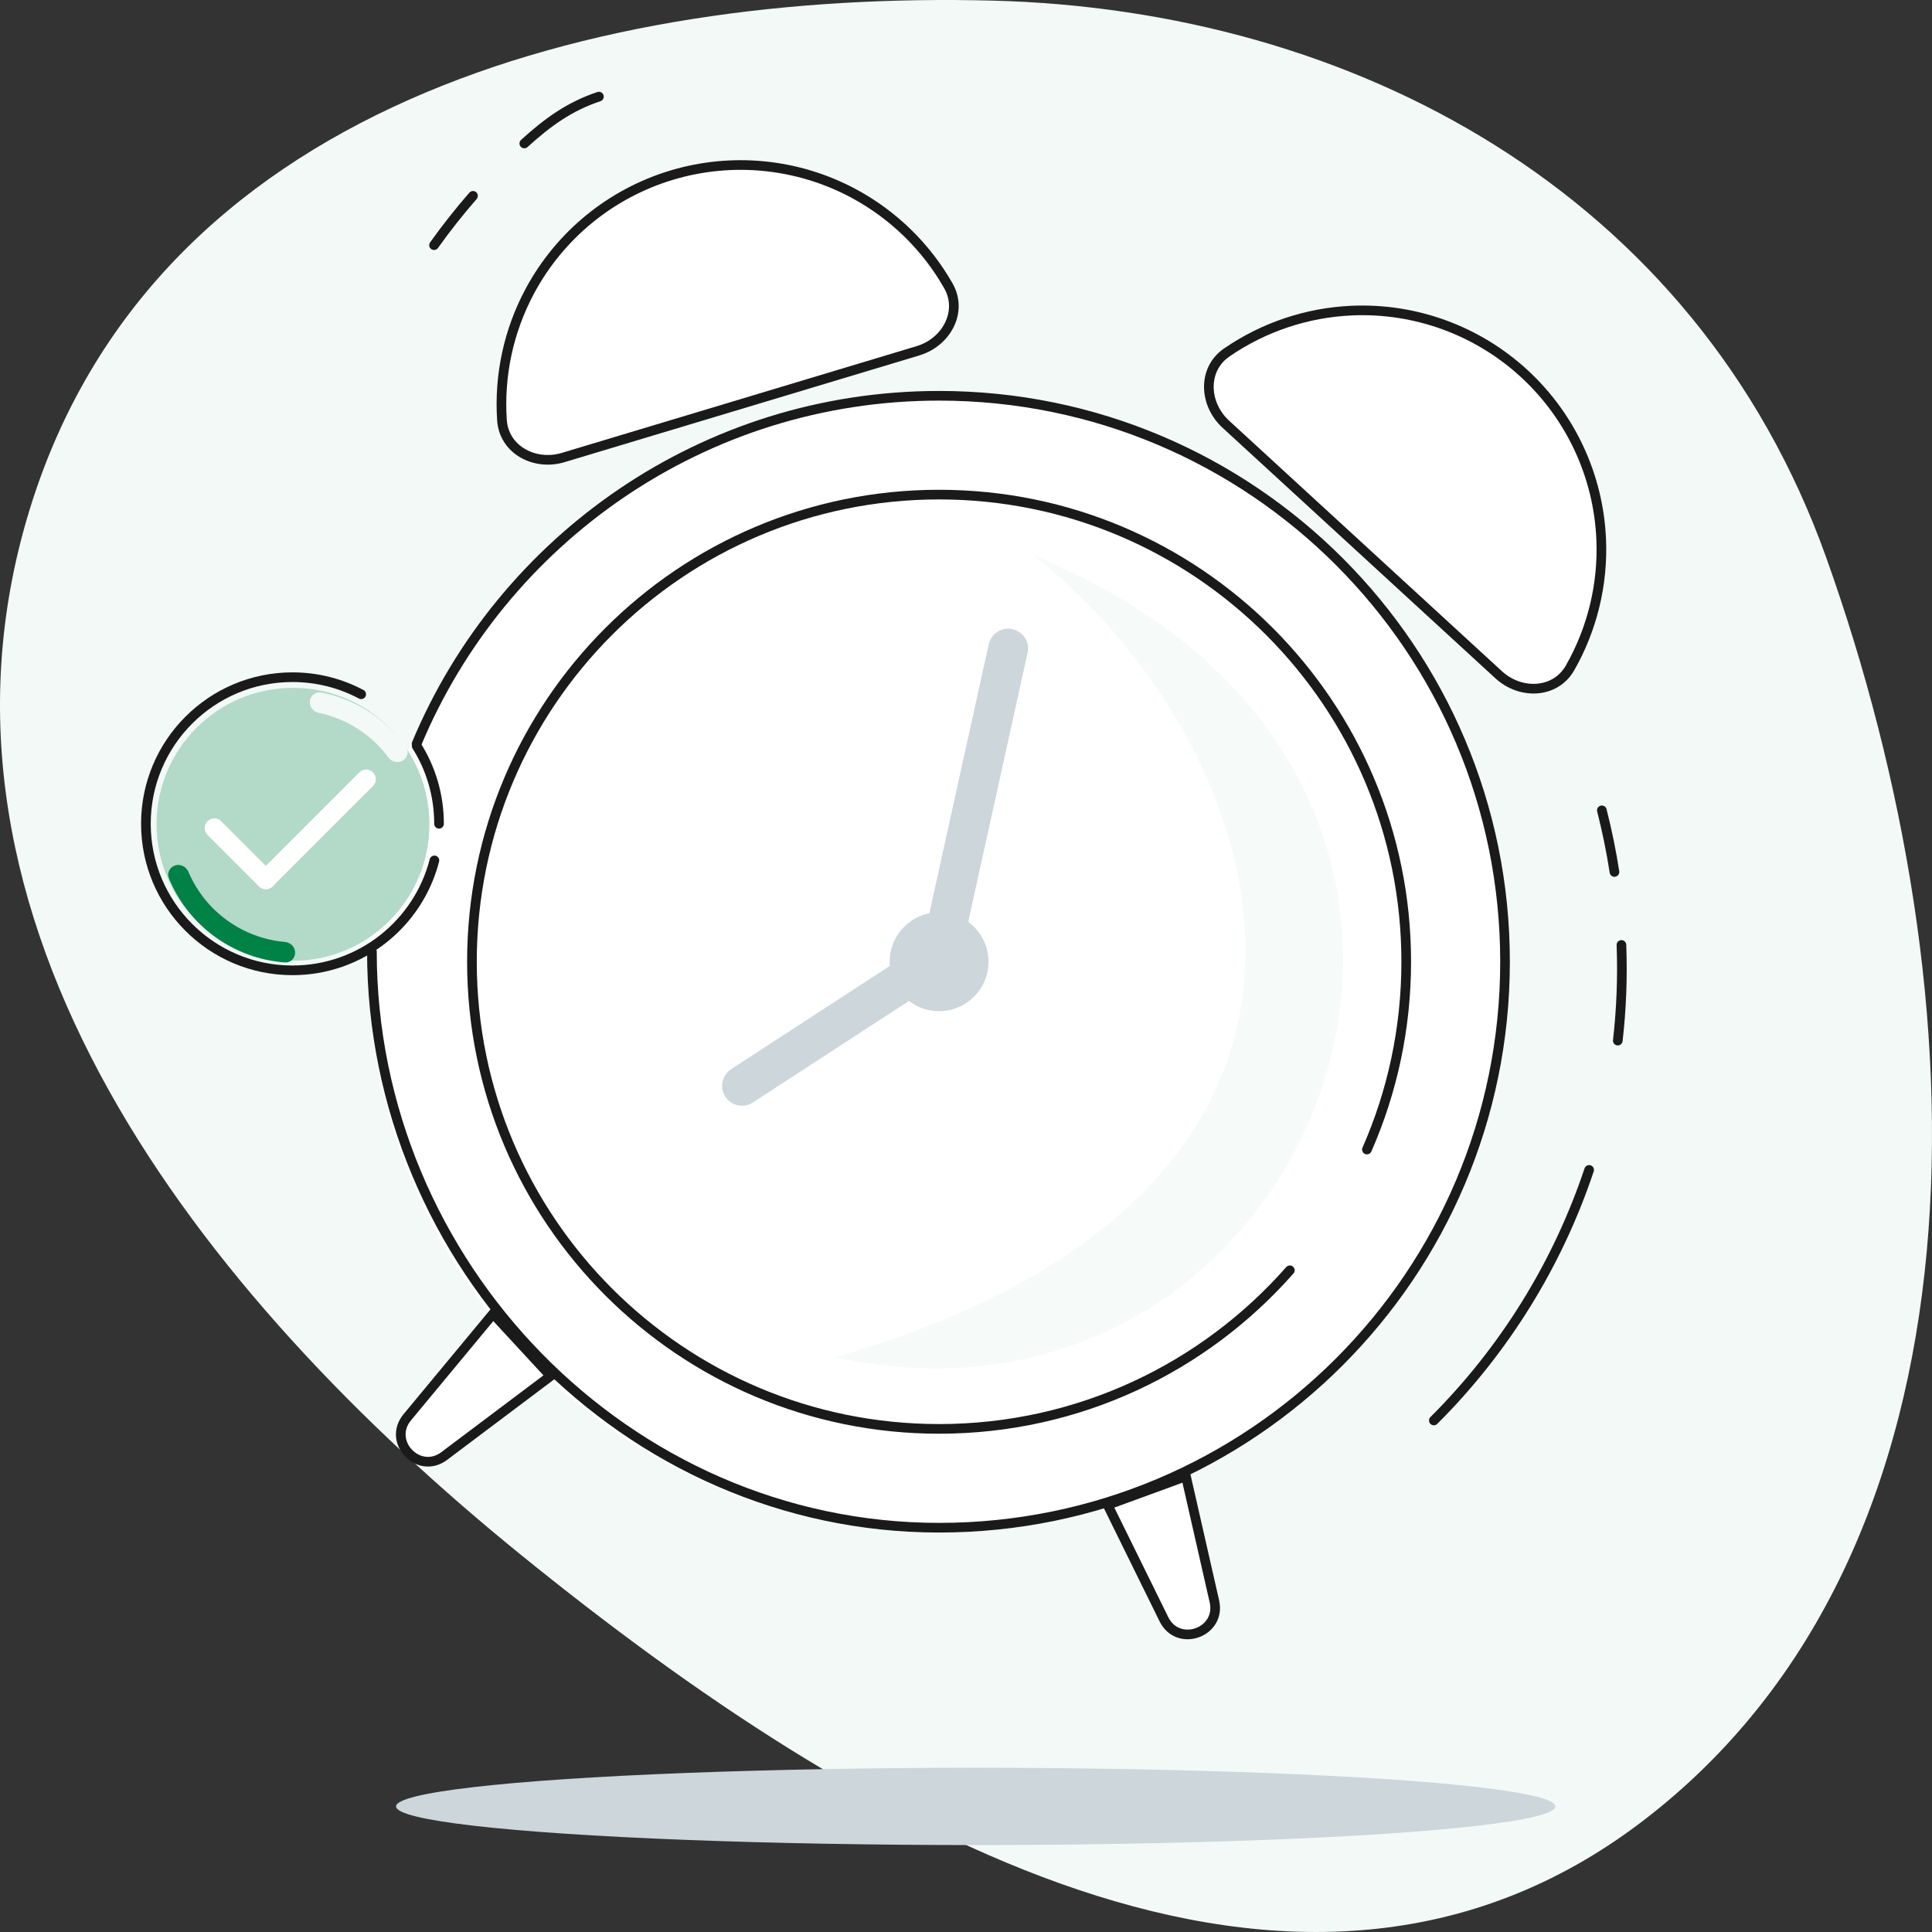 <svg width="200" height="200" viewBox="0 0 200 200" fill="none" xmlns="http://www.w3.org/2000/svg">
<rect x="0" y="0" width="200" height="200" fill="#333333" stroke="none"/>
<path fill-rule="evenodd" clip-rule="evenodd" d="M102.723 0.062C140.076 1.009 175.55 19.937 189.041 57.694C205.301 103.204 206.867 160.396 170.056 188.511C134.233 215.873 88.97 189.388 53.887 160.924C20.887 134.15 -9.882 95.408 3.001 52.974C15.788 10.854 61.815 -0.976 102.723 0.062Z" fill="#F2F9F6"/>
<path d="M155.801 99.559C155.801 131.917 129.57 158.148 97.213 158.148C64.855 158.148 38.624 131.917 38.624 99.559C38.624 91.564 40.226 83.943 43.125 77C51.961 55.841 72.85 40.971 97.213 40.971C129.57 40.971 155.801 67.202 155.801 99.559Z" fill="white" stroke="white"/>
<path d="M145.572 99.559C145.572 106.475 144.12 113.051 141.505 119C139.491 123.582 136.787 127.793 133.523 131.5C124.661 141.566 111.679 147.918 97.213 147.918C70.505 147.918 48.855 126.267 48.855 99.559C48.855 72.852 70.505 51.201 97.213 51.201C123.921 51.201 145.572 72.852 145.572 99.559Z" fill="white" stroke="white"/>
<circle cx="97.213" cy="99.559" r="5.115" fill="#CCD6DB"/>
<path d="M125.714 165.775L122.767 152.824L114.662 155.788L120.49 167.626C121.952 170.595 126.448 169.001 125.714 165.775Z" fill="white" stroke="#1A1A1A"/>
<path d="M42.161 146.715L51.046 136L57 142.444L45.986 150.726C43.341 152.714 40.05 149.262 42.161 146.715Z" fill="white" stroke="#1A1A1A"/>
<path d="M38.5 98.5C38.5 130.857 64.855 158.148 97.213 158.148C129.57 158.148 155.801 131.917 155.801 99.559C155.801 67.202 129.57 40.971 97.213 40.971C72.85 40.971 51.961 55.841 43.125 77" stroke="#1A1A1A" stroke-linecap="round"/>
<path d="M141.505 119C144.12 113.051 145.572 106.475 145.572 99.559C145.572 72.852 123.921 51.201 97.213 51.201C70.505 51.201 48.855 72.852 48.855 99.559C48.855 126.267 70.505 147.918 97.213 147.918C111.679 147.918 124.661 141.566 133.523 131.5" stroke="#1A1A1A" stroke-linecap="round"/>
<path d="M95.027 36.314C97.978 35.426 99.701 32.266 98.176 29.588C95.893 25.578 92.513 22.252 88.383 20.032C82.6 16.924 75.819 16.241 69.531 18.132C63.244 20.024 57.966 24.335 54.858 30.119C52.638 34.249 51.655 38.888 51.963 43.492C52.169 46.567 55.35 48.251 58.301 47.363L76.664 41.839L95.027 36.314Z" fill="white" stroke="#1A1A1A"/>
<path d="M126.897 43.915C124.627 41.831 124.452 38.236 126.991 36.489C130.793 33.874 135.283 32.351 139.968 32.151C146.527 31.872 152.929 34.21 157.765 38.65C162.602 43.091 165.476 49.271 165.755 55.831C165.955 60.515 164.82 65.119 162.537 69.13C161.013 71.808 157.416 71.939 155.146 69.855L141.022 56.885L126.897 43.915Z" fill="white" stroke="#1A1A1A"/>
<path d="M102.353 66.696C102.598 65.585 103.696 64.884 104.807 65.129C105.917 65.374 106.618 66.473 106.373 67.583L99.924 96.807L95.903 95.92L102.353 66.696Z" fill="#CCD6DB"/>
<path d="M77.935 114.129C76.982 114.749 75.706 114.479 75.086 113.526C74.466 112.573 74.736 111.298 75.689 110.678L92.509 99.736L94.754 103.188L77.935 114.129Z" fill="#CCD6DB"/>
<path opacity="0.7" d="M86.5 140.5C136.5 151.5 164.5 81 107 57.5C130.781 76.052 148.5 122.5 86.5 140.5Z" fill="#F2F9F6"/>
<path d="M44.932 25.38C46.206 23.595 47.553 21.892 48.965 20.273M62 10C59 11 56.746 12.604 54.277 14.85" stroke="#1A1A1A" stroke-linecap="round"/>
<path d="M165.824 83.888C166.367 86.013 166.801 88.14 167.128 90.264M148.431 147.046C155.733 139.769 161.243 130.867 164.505 121.108M167.474 107.723C167.847 104.465 167.977 101.156 167.851 97.82" stroke="#1A1A1A" stroke-linecap="round"/>
<ellipse cx="101" cy="187" rx="60" ry="4" fill="#CCD6DB"/>
<g clip-path="url(#clip0_2077_2830)">
<path d="M45.448 85.276C45.448 82.314 44.6 79.551 43.133 77.216M37.388 71.87C35.267 70.742 32.846 70.103 30.276 70.103C21.896 70.103 15.103 76.896 15.103 85.276C15.103 93.655 21.896 100.448 30.276 100.448C37.346 100.448 43.286 95.613 44.97 89.069" stroke="#1A1A1A" stroke-linecap="round"/>
<ellipse cx="30.331" cy="85.331" rx="14.124" ry="14.124" fill="#B3D9C8"/>
<path d="M30.552 98.617C30.552 99.201 30.077 99.68 29.493 99.636C26.886 99.44 24.376 98.523 22.25 96.978C20.123 95.433 18.476 93.33 17.484 90.91C17.262 90.369 17.57 89.77 18.126 89.589C18.683 89.408 19.276 89.715 19.505 90.253C20.354 92.248 21.73 93.982 23.495 95.264C25.259 96.546 27.334 97.319 29.494 97.51C30.076 97.562 30.552 98.031 30.552 98.617Z" fill="#008146"/>
<path d="M32.074 72.576C32.142 71.995 32.669 71.575 33.243 71.686C34.991 72.026 36.662 72.693 38.166 73.656C39.671 74.619 40.976 75.857 42.016 77.301C42.358 77.776 42.197 78.431 41.698 78.736C41.199 79.041 40.55 78.881 40.203 78.41C39.334 77.237 38.258 76.23 37.024 75.44C35.79 74.65 34.424 74.094 32.995 73.797C32.423 73.678 32.005 73.157 32.074 72.576Z" fill="#F2F9F6"/>
<line x1="22.188" y1="85.721" x2="27.516" y2="91.049" stroke="white" stroke-width="2" stroke-linecap="round"/>
<line x1="27.518" y1="91.048" x2="37.904" y2="80.663" stroke="white" stroke-width="2" stroke-linecap="round"/>
</g>
<defs>
<clipPath id="clip0_2077_2830">
<rect width="32" height="32" fill="white" transform="translate(14 69)"/>
</clipPath>
</defs>
</svg>
